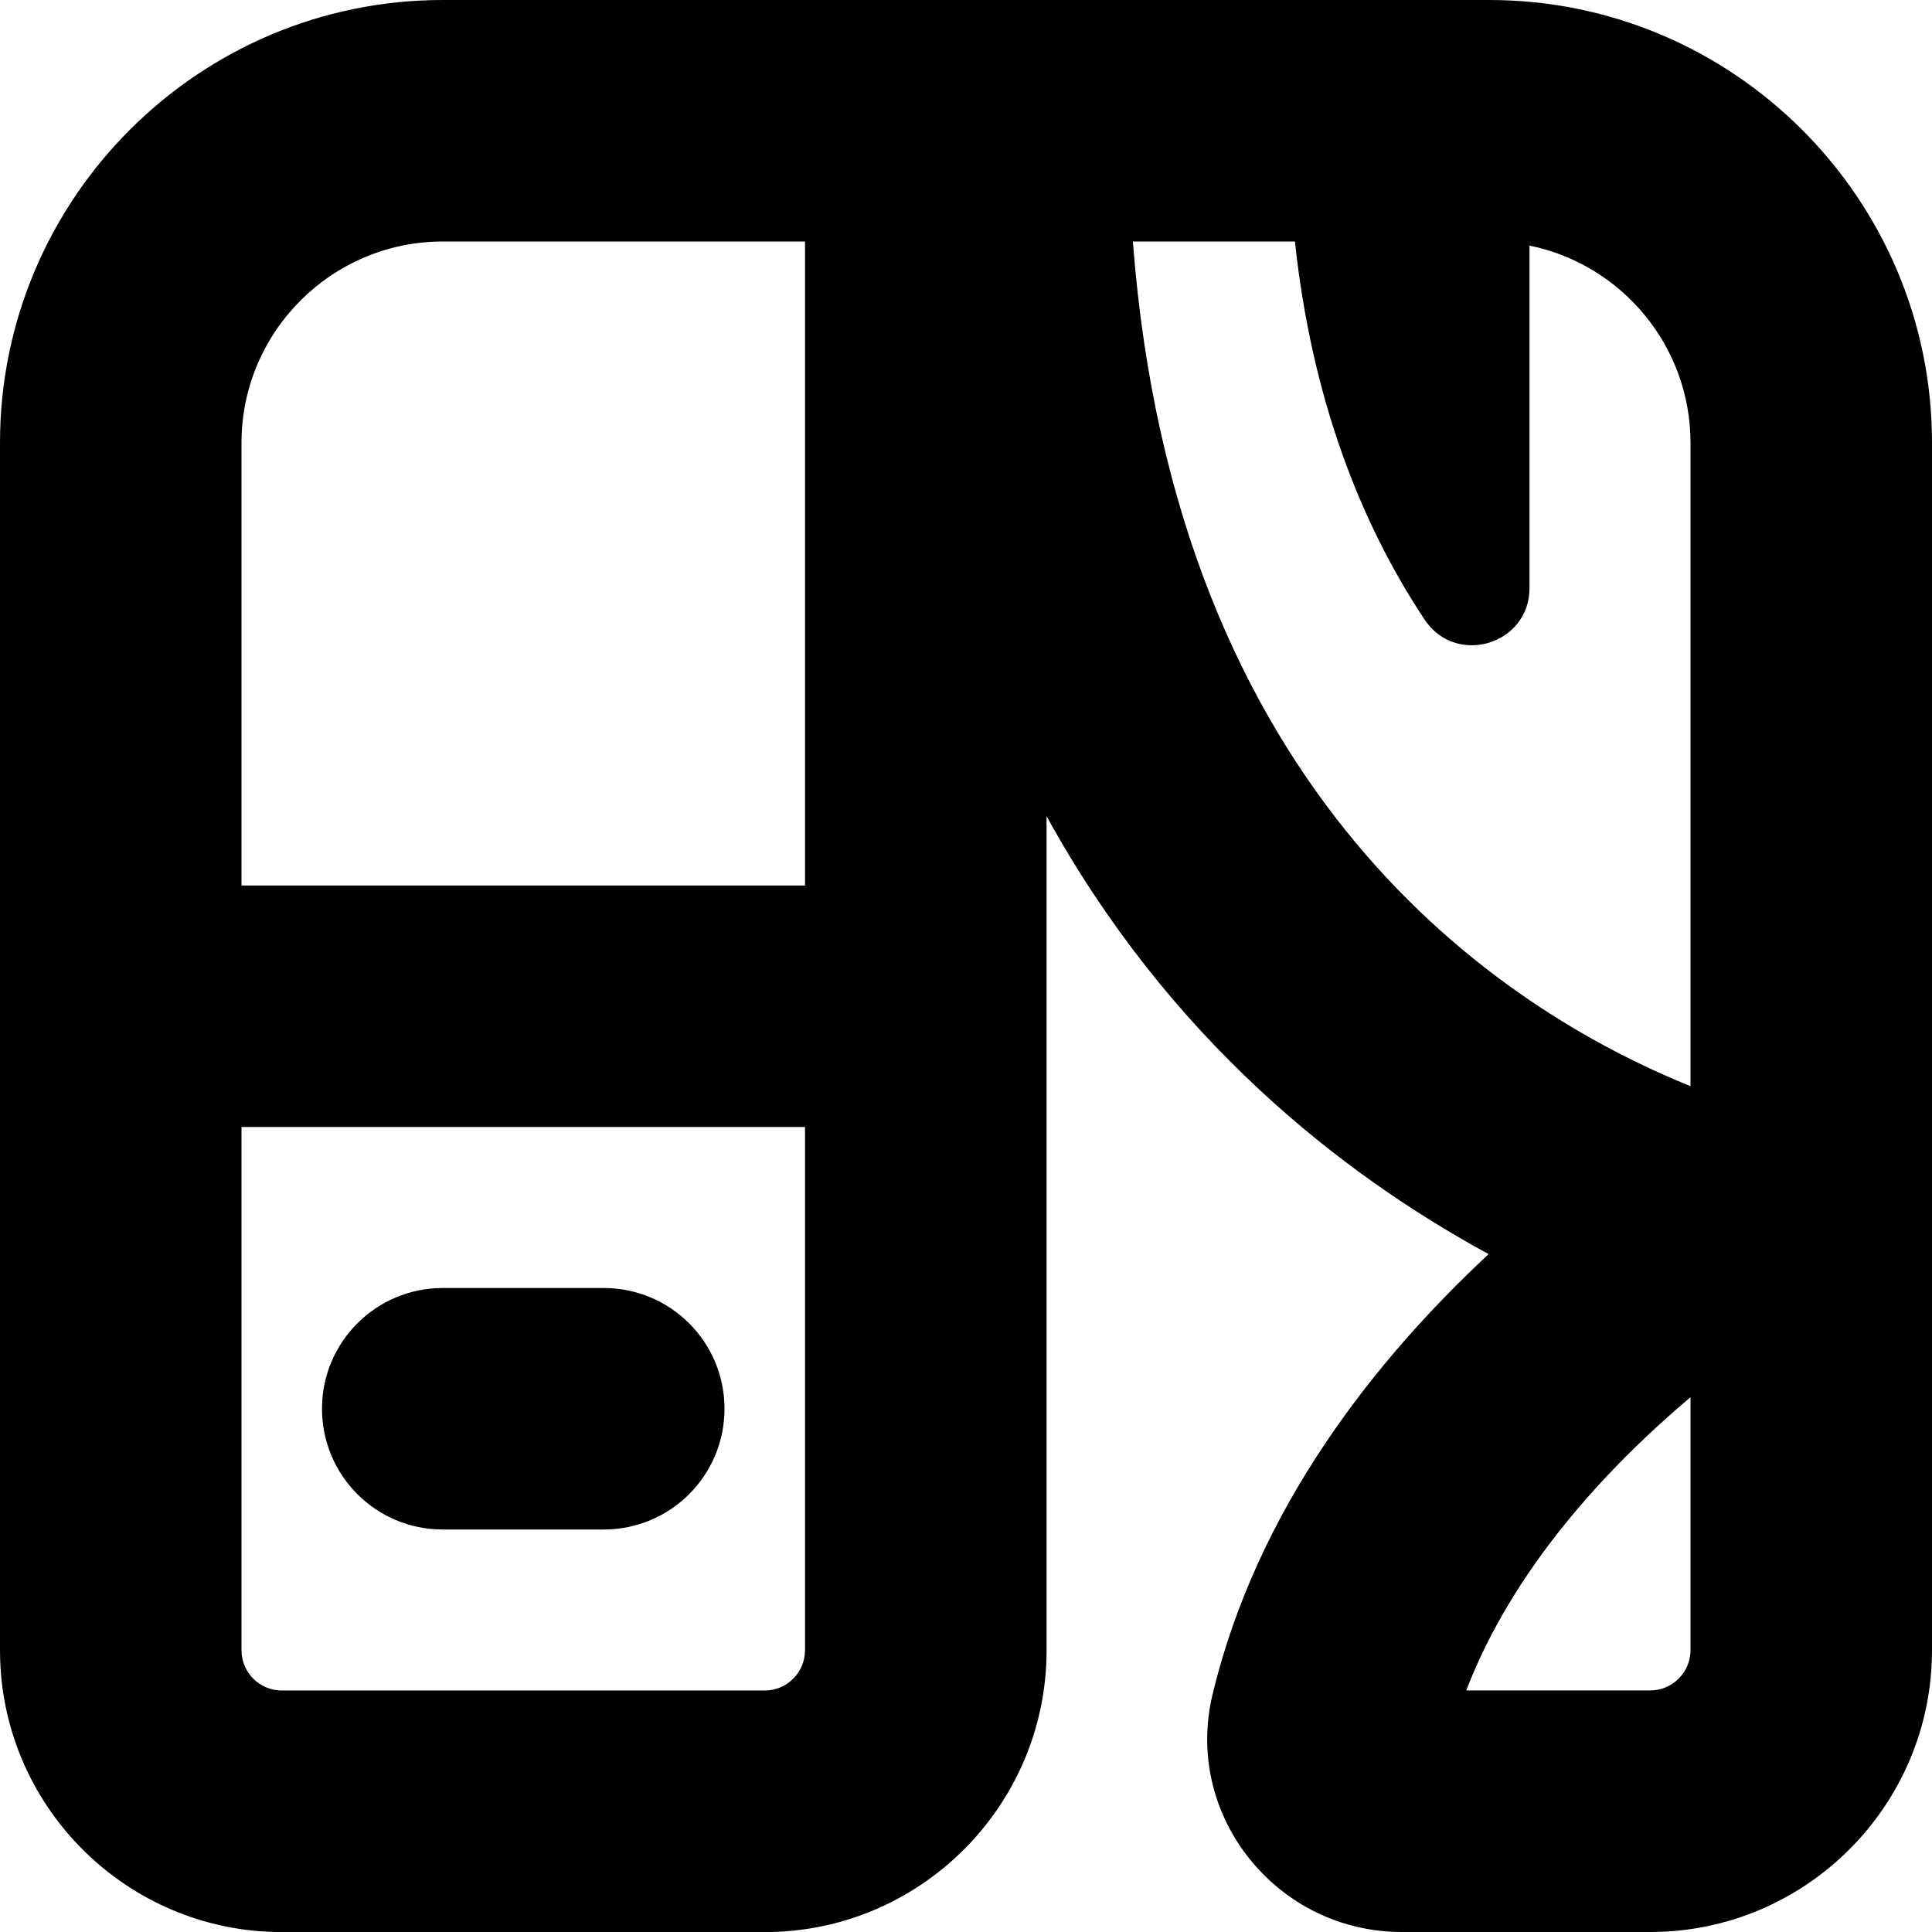 <?xml version="1.0" encoding="UTF-8"?>
<svg xmlns="http://www.w3.org/2000/svg" id="Layer_1" data-name="Layer 1" viewBox="0 0 24 24">
  <path d="m9,17.5c0,.829-.671,1.5-1.5,1.5h-2c-.829,0-1.5-.671-1.5-1.5s.671-1.5,1.5-1.5h2c.829,0,1.5.671,1.5,1.5Zm15-12v15c0,1.93-1.57,3.5-3.5,3.5h-3.087c-.746,0-1.439-.337-1.903-.924-.455-.577-.618-1.314-.448-2.023.553-2.309,2.01-4.15,3.43-5.474-1.84-1.001-3.972-2.679-5.491-5.44v10.362c0,1.93-1.57,3.5-3.5,3.5H3.5c-1.93,0-3.5-1.57-3.5-3.5V5.5C0,2.467,2.467,0,5.5,0h13c3.032,0,5.5,2.467,5.5,5.5Zm-21,0v5.5h7V3h-4.5c-1.378,0-2.5,1.122-2.5,2.5Zm7,15v-6.5H3v6.5c0,.276.224.5.5.5h6c.276,0,.5-.224.5-.5Zm11-7.007v-7.993c0-1.207-.86-2.217-2-2.449v4.254c0,.703-.914.978-1.303.392-.803-1.208-1.403-2.756-1.611-4.697h-2.013c.523,6.885,4.547,9.531,6.928,10.493Zm0,3.863c-1.05.888-2.203,2.13-2.786,3.643h2.286c.275,0,.5-.224.5-.5v-3.143Z"/>
</svg>
